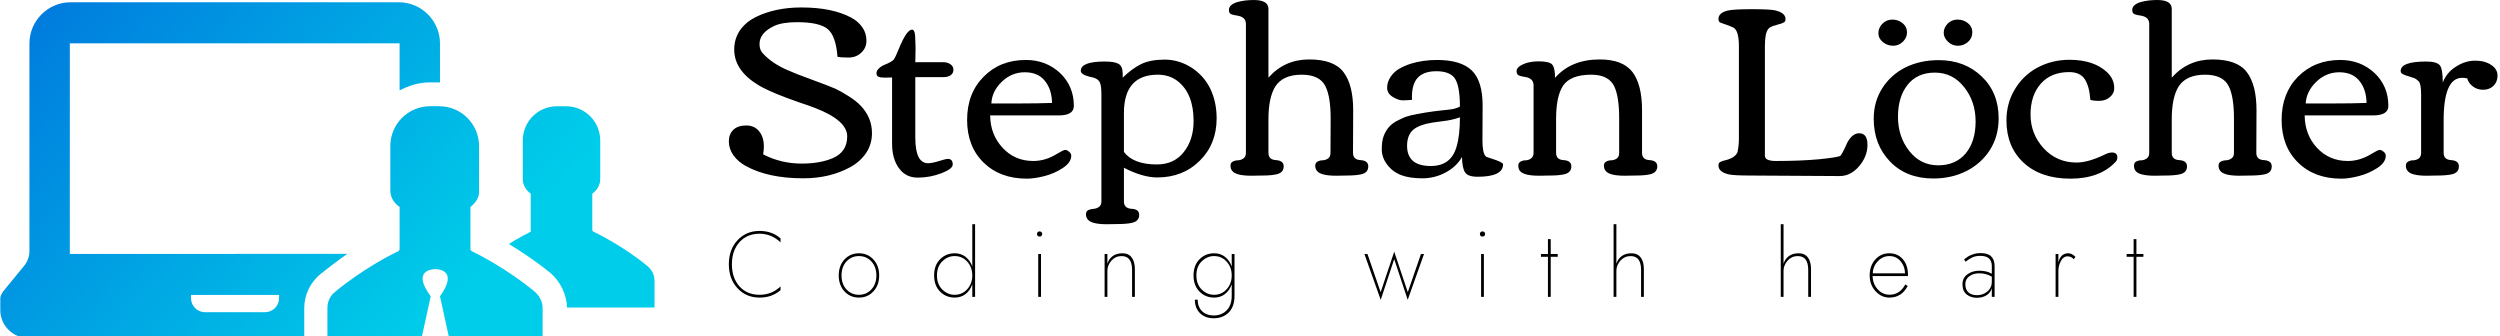 <svg data-v-423bf9ae="" xmlns="http://www.w3.org/2000/svg" viewBox="0 0 669 90" class="iconLeftSlogan"><!----><!----><!----><g data-v-423bf9ae="" id="b7f1dea2-7a49-4857-b62e-c10f9523b80a" fill="#000000" transform="matrix(4.637,0,0,4.637,193.602,-42.612)"><path d="M4.25 10.47L4.25 10.47L4.25 10.47Q3.41 10.47 2.94 10.68L2.94 10.68L2.94 10.68Q2.08 11.08 2.08 11.73L2.08 11.73L2.08 11.73Q2.08 12.08 2.28 12.28L2.28 12.28L2.28 12.28Q2.80 12.84 3.66 13.22L3.66 13.22L3.66 13.22Q4.17 13.45 5.14 13.80L5.14 13.80L5.14 13.80Q6.12 14.16 6.46 14.31L6.46 14.31L6.46 14.31Q6.80 14.47 7.22 14.74L7.22 14.74L7.22 14.74Q7.64 15.00 7.92 15.29L7.92 15.29L7.92 15.29Q8.57 15.98 8.57 16.87L8.57 16.87L8.57 16.87Q8.57 17.51 8.23 18.02L8.23 18.02L8.23 18.02Q7.88 18.53 7.31 18.84L7.31 18.84L7.31 18.84Q6.13 19.48 4.61 19.48L4.61 19.48L4.61 19.48Q2.58 19.48 1.29 18.77L1.29 18.77L1.29 18.77Q0.85 18.53 0.58 18.16L0.58 18.16L0.58 18.16Q0.31 17.78 0.31 17.35L0.31 17.35L0.31 17.35Q0.31 16.93 0.57 16.68L0.57 16.68L0.57 16.68Q0.83 16.43 1.31 16.43L1.31 16.43L1.31 16.43Q1.79 16.43 2.06 16.77L2.06 16.77L2.06 16.77Q2.33 17.10 2.33 17.64L2.33 17.64L2.33 17.64Q2.33 17.86 2.29 18.10L2.29 18.10L2.29 18.10Q3.33 18.63 4.51 18.63L4.51 18.63L4.51 18.63Q5.56 18.63 6.30 18.32L6.30 18.32L6.30 18.32Q7.14 17.96 7.14 17.06L7.14 17.06L7.14 17.06Q7.14 16.13 5.26 15.41L5.26 15.41L5.26 15.41Q4.95 15.29 4.29 15.07L4.29 15.07L4.29 15.07Q2.95 14.60 2.28 14.25L2.28 14.25L2.28 14.25Q0.62 13.37 0.62 12.05L0.62 12.05L0.62 12.05Q0.62 11.43 0.95 10.94L0.95 10.94L0.95 10.94Q1.29 10.46 1.85 10.18L1.85 10.18L1.85 10.18Q2.98 9.62 4.50 9.62L4.50 9.62L4.50 9.62Q6.28 9.62 7.38 10.21L7.38 10.21L7.38 10.21Q7.77 10.42 8.01 10.76L8.01 10.76L8.01 10.76Q8.25 11.10 8.25 11.53L8.25 11.53L8.25 11.53Q8.25 11.96 7.95 12.23L7.95 12.23L7.95 12.23Q7.66 12.51 7.22 12.51L7.22 12.51L7.22 12.51Q6.78 12.51 6.58 12.47L6.58 12.47L6.58 12.47Q6.49 11.27 6.02 10.87L6.02 10.87L6.02 10.87Q5.54 10.47 4.25 10.47ZM9.73 17.48L9.73 13.66L9.32 13.67L9.32 13.67Q9.06 13.67 8.95 13.62L8.95 13.62L8.95 13.62Q8.83 13.57 8.83 13.42L8.83 13.42L8.83 13.42Q8.83 13.26 8.97 13.14L8.97 13.14L8.97 13.14Q9.10 13.01 9.27 12.94L9.27 12.94L9.27 12.94Q9.74 12.75 9.83 12.62L9.83 12.62L9.83 12.62Q9.93 12.48 10.11 12.03L10.11 12.03L10.11 12.03Q10.57 10.90 10.88 10.90L10.88 10.90L10.88 10.90Q11.03 10.90 11.06 11.24L11.06 11.24L11.06 11.24Q11.08 11.58 11.08 11.76L11.08 11.76L11.08 11.76Q11.09 11.94 11.08 12.29L11.08 12.29L11.08 12.29Q11.07 12.64 11.07 12.78L11.07 12.78L12.70 12.78L12.70 12.78Q12.94 12.78 13.10 12.90L13.10 12.90L13.10 12.90Q13.27 13.02 13.27 13.22L13.27 13.22L13.27 13.22Q13.27 13.42 13.11 13.53L13.11 13.53L13.11 13.53Q12.95 13.64 12.71 13.64L12.71 13.64L11.07 13.64L11.07 17.13L11.07 17.13Q11.07 18.61 11.81 18.61L11.81 18.61L11.81 18.61Q12.02 18.61 12.42 18.49L12.42 18.49L12.42 18.49Q12.82 18.36 12.95 18.36L12.95 18.36L12.95 18.36Q13.23 18.36 13.23 18.68L13.23 18.68L13.23 18.68Q13.23 18.94 12.57 19.19L12.57 19.19L12.57 19.19Q11.91 19.44 11.21 19.44L11.21 19.44L11.21 19.44Q10.52 19.44 10.13 18.90L10.13 18.90L10.13 18.90Q9.73 18.36 9.73 17.48L9.73 17.48ZM15.01 18.57L15.01 18.57L15.01 18.57Q14.06 17.64 14.06 16.11L14.06 16.11L14.06 16.11Q14.06 14.57 15.02 13.61L15.02 13.61L15.02 13.61Q15.97 12.65 17.45 12.65L17.45 12.65L17.45 12.65Q18.61 12.65 19.42 13.40L19.42 13.40L19.42 13.40Q20.22 14.16 20.22 15.30L20.22 15.30L20.22 15.30Q20.22 15.85 19.35 15.85L19.35 15.85L15.39 15.85L15.39 15.85Q15.40 16.96 16.11 17.72L16.11 17.72L16.11 17.72Q16.81 18.48 17.88 18.48L17.88 18.48L17.88 18.48Q18.59 18.48 19.26 18.06L19.26 18.06L19.26 18.06Q19.62 17.84 19.72 17.84L19.72 17.84L19.72 17.84Q19.82 17.84 19.94 17.94L19.94 17.94L19.94 17.94Q20.07 18.04 20.07 18.18L20.07 18.18L20.07 18.18Q20.07 18.56 19.59 18.88L19.59 18.88L19.59 18.88Q19.11 19.20 18.53 19.35L18.53 19.35L18.53 19.35Q17.94 19.50 17.51 19.50L17.51 19.50L17.51 19.50Q15.96 19.50 15.01 18.57ZM18.96 15.13L18.96 15.13L18.96 15.13Q18.95 14.35 18.55 13.86L18.55 13.86L18.55 13.86Q18.16 13.36 17.39 13.36L17.39 13.36L17.39 13.36Q16.63 13.36 16.06 13.91L16.06 13.91L16.06 13.91Q15.49 14.46 15.46 15.16L15.46 15.16L17.06 15.16L17.06 15.16Q18.12 15.16 18.96 15.13ZM27.13 16.17L27.13 16.17L27.13 16.17Q27.13 14.59 26.21 13.87L26.21 13.87L26.21 13.87Q25.73 13.50 25.07 13.50L25.07 13.50L25.07 13.50Q23.11 13.50 23.11 15.71L23.11 15.71L23.11 17.96L23.11 17.96Q23.66 18.68 25.01 18.68L25.01 18.68L25.01 18.68Q26.00 18.68 26.56 17.97L26.56 17.97L26.56 17.97Q27.13 17.26 27.13 16.17ZM22.72 22.12L22.72 22.12L22.13 22.13L22.13 22.13Q21.23 22.13 21.02 21.85L21.02 21.85L21.02 21.85Q20.92 21.73 20.92 21.56L20.92 21.56L20.92 21.56Q20.92 21.38 21.06 21.31L21.06 21.31L21.06 21.31Q21.20 21.25 21.37 21.24L21.37 21.24L21.37 21.24Q21.53 21.23 21.67 21.13L21.67 21.13L21.67 21.13Q21.81 21.03 21.81 20.82L21.81 20.82L21.81 14.65L21.81 14.65Q21.81 14.16 21.73 13.97L21.73 13.97L21.73 13.97Q21.66 13.78 21.41 13.69L21.41 13.69L21.41 13.69Q21.38 13.67 21.14 13.62L21.14 13.62L21.14 13.62Q20.62 13.49 20.62 13.28L20.62 13.28L20.62 13.28Q20.62 12.74 22.00 12.74L22.00 12.74L22.00 12.74Q22.58 12.74 22.81 12.88L22.81 12.88L22.81 12.88Q23.04 13.02 23.04 13.47L23.04 13.47L23.04 13.47Q23.04 13.60 23.04 13.67L23.04 13.67L23.04 13.67Q23.56 13.16 24.10 12.89L24.10 12.89L24.10 12.89Q24.63 12.63 25.46 12.63L25.46 12.63L25.46 12.63Q26.28 12.63 27.01 13.09L27.01 13.09L27.01 13.09Q27.73 13.56 28.10 14.32L28.10 14.32L28.10 14.32Q28.46 15.08 28.46 16.02L28.46 16.02L28.46 16.02Q28.46 17.50 27.49 18.46L27.49 18.46L27.49 18.46Q26.52 19.43 25.03 19.43L25.03 19.43L25.03 19.43Q24.19 19.43 23.11 18.87L23.11 18.87L23.11 20.82L23.11 20.82Q23.11 21.21 23.55 21.24L23.55 21.24L23.55 21.24Q23.99 21.26 23.99 21.59L23.99 21.59L23.99 21.59Q23.99 21.96 23.57 22.05L23.57 22.05L23.57 22.05Q23.27 22.12 22.72 22.12ZM35.94 19.32L35.94 19.32L35.36 19.33L35.36 19.33Q34.46 19.33 34.25 19.05L34.25 19.05L34.25 19.05Q34.15 18.93 34.15 18.75L34.15 18.75L34.15 18.75Q34.15 18.58 34.29 18.51L34.29 18.51L34.29 18.51Q34.43 18.44 34.59 18.44L34.59 18.44L34.59 18.44Q34.76 18.43 34.90 18.33L34.90 18.33L34.90 18.33Q35.03 18.23 35.03 18.01L35.03 18.01L35.04 16.02L35.04 16.02Q35.04 14.77 34.74 14.17L34.74 14.17L34.74 14.17Q34.41 13.50 33.37 13.50L33.37 13.50L33.37 13.50Q32.28 13.50 31.84 14.19L31.84 14.19L31.84 14.19Q31.45 14.83 31.45 16.06L31.45 16.06L31.45 18.01L31.45 18.01Q31.45 18.41 31.89 18.43L31.89 18.43L31.89 18.43Q32.33 18.46 32.33 18.79L32.33 18.79L32.33 18.79Q32.33 19.16 31.91 19.25L31.91 19.25L31.91 19.25Q31.61 19.32 31.06 19.32L31.06 19.32L30.47 19.33L30.47 19.33Q29.57 19.33 29.36 19.05L29.36 19.05L29.36 19.05Q29.26 18.93 29.26 18.75L29.26 18.75L29.26 18.75Q29.26 18.58 29.40 18.51L29.40 18.51L29.40 18.51Q29.54 18.44 29.71 18.44L29.71 18.44L29.71 18.44Q29.87 18.43 30.01 18.33L30.01 18.33L30.01 18.33Q30.15 18.23 30.15 18.01L30.15 18.01L30.15 10.57L30.15 10.57Q30.15 10.17 29.65 10.09L29.65 10.09L29.65 10.09Q29.31 10.04 29.24 9.97L29.24 9.97L29.24 9.97Q29.17 9.91 29.17 9.75L29.17 9.75L29.17 9.75Q29.17 9.60 29.31 9.48L29.31 9.48L29.31 9.48Q29.46 9.36 29.69 9.30L29.69 9.30L29.69 9.30Q30.10 9.19 30.60 9.19L30.60 9.19L30.60 9.19Q31.45 9.19 31.45 9.70L31.45 9.70L31.45 13.67L31.45 13.67Q32.38 12.62 33.80 12.62L33.80 12.62L33.80 12.62Q35.23 12.62 35.78 13.35L35.78 13.35L35.78 13.35Q36.34 14.08 36.34 15.55L36.34 15.55L36.33 18.01L36.33 18.01Q36.33 18.41 36.77 18.43L36.77 18.43L36.77 18.43Q37.21 18.46 37.21 18.79L37.21 18.79L37.21 18.79Q37.21 19.16 36.80 19.25L36.80 19.25L36.80 19.25Q36.49 19.32 35.94 19.32ZM39.19 14.98L39.19 14.98L39.19 14.98Q38.94 14.98 38.62 14.78L38.62 14.78L38.62 14.78Q38.30 14.58 38.30 14.26L38.30 14.26L38.30 14.26Q38.30 13.93 38.49 13.64L38.49 13.64L38.49 13.64Q38.67 13.36 38.96 13.18L38.96 13.18L38.96 13.18Q39.26 13.00 39.65 12.87L39.65 12.87L39.65 12.87Q40.36 12.65 41.18 12.65L41.18 12.65L41.18 12.65Q42.56 12.65 43.19 13.26L43.19 13.26L43.19 13.26Q43.81 13.87 43.81 15.28L43.81 15.28L43.80 17.29L43.80 17.29Q43.80 18.03 43.99 18.21L43.99 18.21L43.99 18.21Q44.04 18.26 44.29 18.33L44.29 18.33L44.29 18.33Q44.99 18.55 44.99 18.67L44.99 18.67L44.99 18.67Q44.99 19.39 43.52 19.39L43.52 19.39L43.52 19.39Q42.96 19.39 42.80 19.14L42.80 19.14L42.80 19.14Q42.63 18.89 42.62 18.25L42.62 18.25L42.62 18.25Q42.31 18.80 41.68 19.14L41.68 19.14L41.68 19.14Q41.05 19.48 40.33 19.48L40.33 19.48L40.33 19.48Q39.61 19.48 39.12 19.30L39.12 19.30L39.12 19.30Q38.62 19.11 38.31 18.70L38.31 18.70L38.31 18.70Q37.99 18.29 37.99 17.81L37.99 17.81L37.99 17.81Q37.99 17.33 38.10 17.04L38.10 17.04L38.10 17.04Q38.21 16.75 38.38 16.55L38.38 16.55L38.38 16.55Q38.54 16.35 38.82 16.19L38.82 16.19L38.82 16.19Q39.11 16.04 39.35 15.94L39.35 15.94L39.35 15.94Q39.60 15.85 39.99 15.78L39.99 15.78L39.99 15.78Q40.56 15.67 40.95 15.62L40.95 15.62L40.95 15.62Q41.34 15.58 41.36 15.57L41.36 15.57L41.36 15.57Q41.40 15.57 41.83 15.52L41.83 15.52L41.83 15.52Q42.25 15.48 42.50 15.34L42.50 15.34L42.50 15.34Q42.50 14.04 42.15 13.64L42.15 13.64L42.15 13.64Q41.84 13.30 41.14 13.30L41.14 13.30L41.14 13.30Q40.43 13.30 40.08 13.66L40.08 13.66L40.08 13.66Q39.73 14.02 39.73 14.80L39.73 14.80L39.74 14.95L39.74 14.95Q39.45 14.98 39.19 14.98ZM42.50 15.96L42.50 15.96L42.50 15.96Q42.03 16.13 41.45 16.19L41.45 16.19L41.45 16.19Q40.87 16.26 40.53 16.34L40.53 16.34L40.53 16.34Q40.20 16.43 39.97 16.56L39.97 16.56L39.97 16.56Q39.45 16.86 39.45 17.60L39.45 17.60L39.45 17.60Q39.45 18.77 40.82 18.77L40.82 18.77L40.82 18.77Q42 18.77 42.31 17.64L42.31 17.64L42.31 17.64Q42.50 17.00 42.50 15.96ZM47.66 19.32L47.66 19.32L47.07 19.33L47.07 19.33Q46.18 19.33 45.96 19.05L45.96 19.05L45.96 19.05Q45.87 18.93 45.87 18.75L45.87 18.75L45.87 18.75Q45.87 18.58 46.01 18.51L46.01 18.51L46.01 18.51Q46.14 18.44 46.31 18.44L46.31 18.44L46.31 18.44Q46.48 18.43 46.61 18.33L46.61 18.33L46.61 18.33Q46.75 18.23 46.75 18.01L46.75 18.01L46.75 14.11L46.75 14.11Q46.75 13.71 46.26 13.63L46.26 13.63L46.26 13.63Q45.92 13.58 45.85 13.51L45.85 13.51L45.85 13.51Q45.77 13.45 45.77 13.28L45.77 13.28L45.77 13.28Q45.77 13.11 46.01 12.97L46.01 12.97L46.01 12.97Q46.42 12.73 47.03 12.73L47.03 12.73L47.03 12.73Q47.64 12.73 47.81 12.90L47.81 12.90L47.81 12.90Q47.99 13.08 47.99 13.68L47.99 13.68L47.99 13.68Q48.92 12.62 50.57 12.62L50.57 12.62L50.57 12.62Q51.90 12.62 52.46 13.35L52.46 13.35L52.46 13.35Q53.01 14.08 53.01 15.55L53.01 15.55L53.01 18.01L53.01 18.01Q53.01 18.41 53.45 18.43L53.45 18.43L53.45 18.43Q53.89 18.46 53.89 18.79L53.89 18.79L53.89 18.79Q53.89 19.15 53.47 19.25L53.47 19.25L53.47 19.25Q53.16 19.32 52.60 19.32L52.60 19.32L52.01 19.33L52.01 19.33Q51.12 19.33 50.91 19.05L50.91 19.05L50.91 19.05Q50.81 18.93 50.81 18.75L50.81 18.75L50.81 18.75Q50.81 18.58 50.95 18.51L50.95 18.51L50.95 18.51Q51.08 18.44 51.25 18.44L51.25 18.44L51.25 18.44Q51.42 18.43 51.56 18.33L51.56 18.33L51.56 18.33Q51.69 18.23 51.69 18.01L51.69 18.01L51.69 16.02L51.69 16.02Q51.69 14.75 51.40 14.16L51.40 14.16L51.40 14.16Q51.07 13.50 50.08 13.50L50.08 13.50L50.08 13.50Q48.88 13.50 48.45 14.14L48.45 14.14L48.45 14.14Q48.05 14.74 48.05 16.06L48.05 16.06L48.05 18.01L48.05 18.01Q48.05 18.41 48.49 18.43L48.49 18.43L48.49 18.43Q48.93 18.46 48.93 18.79L48.93 18.79L48.93 18.79Q48.93 19.16 48.51 19.25L48.51 19.25L48.51 19.25Q48.21 19.32 47.66 19.32ZM65.54 16.88L65.54 16.88L65.54 16.88Q66.02 16.88 66.02 17.55L66.02 17.55L66.02 17.55Q66.02 18.21 65.54 18.78L65.54 18.78L65.54 18.78Q65.05 19.35 64.41 19.35L64.41 19.35L59.34 19.32L59.34 19.32Q58.28 19.32 58.00 19.25L58.00 19.25L58.00 19.25Q57.42 19.11 57.42 18.74L57.42 18.74L57.42 18.74Q57.42 18.60 57.50 18.55L57.50 18.55L57.50 18.55Q57.59 18.50 57.63 18.49L57.63 18.49L57.63 18.49Q57.67 18.47 57.89 18.42L57.89 18.42L57.89 18.42Q58.40 18.27 58.52 17.97L58.52 17.97L58.52 17.97Q58.60 17.59 58.60 17.19L58.60 17.19L58.60 11.85L58.60 11.85Q58.60 10.95 58.28 10.78L58.28 10.78L58.28 10.78Q58.11 10.69 57.57 10.51L57.57 10.51L57.57 10.51Q57.42 10.47 57.42 10.29L57.42 10.29L57.42 10.29Q57.42 9.93 57.95 9.80L57.95 9.80L57.95 9.80Q58.28 9.72 59.35 9.72L59.35 9.72L59.35 9.72Q60.42 9.72 60.70 9.79L60.70 9.79L60.70 9.79Q61.29 9.93 61.29 10.29L61.29 10.29L61.29 10.29Q61.29 10.45 61.18 10.49L61.18 10.49L61.18 10.49Q61.07 10.54 61.05 10.55L61.05 10.55L61.05 10.55Q61.02 10.56 60.94 10.58L60.94 10.58L60.94 10.58Q60.86 10.60 60.83 10.61L60.83 10.61L60.83 10.61Q60.81 10.62 60.72 10.65L60.72 10.65L60.72 10.65Q60.63 10.67 60.59 10.68L60.59 10.68L60.59 10.68Q60.55 10.70 60.48 10.73L60.48 10.73L60.48 10.73Q60.35 10.78 60.29 10.87L60.29 10.87L60.29 10.87Q60.10 11.10 60.10 11.85L60.10 11.85L60.10 18.18L60.10 18.18Q60.10 18.48 60.74 18.48L60.74 18.48L60.74 18.48Q62.14 18.48 63.23 18.38L63.23 18.38L63.23 18.38Q64.32 18.27 64.46 18.18L64.46 18.18L64.46 18.18Q64.55 18.07 64.70 17.76L64.70 17.76L64.70 17.76Q64.84 17.45 64.86 17.41L64.86 17.41L64.86 17.41Q65.15 16.88 65.54 16.88ZM71.24 11.83L71.24 11.83L71.24 11.83Q70.90 11.83 70.66 11.59L70.66 11.59L70.66 11.59Q70.42 11.36 70.42 11.08L70.42 11.08L70.42 11.08Q70.42 10.79 70.65 10.55L70.65 10.55L70.65 10.55Q70.88 10.32 71.22 10.32L71.22 10.32L71.22 10.32Q71.56 10.32 71.81 10.52L71.81 10.52L71.81 10.52Q72.07 10.73 72.07 11.06L72.07 11.06L72.07 11.06Q72.07 11.39 71.82 11.61L71.82 11.61L71.82 11.61Q71.57 11.83 71.24 11.83ZM68.30 11.07L68.30 11.07L68.30 11.07Q68.30 11.36 68.07 11.59L68.07 11.59L68.07 11.59Q67.83 11.83 67.50 11.83L67.50 11.83L67.50 11.83Q67.17 11.83 66.91 11.62L66.91 11.62L66.91 11.62Q66.65 11.41 66.65 11.10L66.65 11.10L66.65 11.10Q66.65 10.79 66.89 10.55L66.89 10.55L66.89 10.55Q67.12 10.32 67.46 10.32L67.46 10.32L67.46 10.32Q67.79 10.32 68.04 10.52L68.04 10.52L68.04 10.52Q68.30 10.73 68.30 11.07ZM69.82 19.49L69.82 19.49L69.82 19.49Q68.27 19.49 67.33 18.52L67.33 18.52L67.33 18.52Q66.38 17.54 66.38 16.04L66.38 16.04L66.38 16.04Q66.38 15.05 66.88 14.27L66.88 14.27L66.88 14.27Q67.38 13.49 68.23 13.07L68.23 13.07L68.23 13.07Q69.08 12.66 70.13 12.66L70.13 12.66L70.13 12.66Q71.63 12.66 72.61 13.60L72.61 13.60L72.61 13.60Q73.59 14.53 73.59 16.02L73.59 16.02L73.59 16.02Q73.59 17.04 73.09 17.84L73.09 17.84L73.09 17.84Q72.58 18.63 71.73 19.06L71.73 19.06L71.73 19.06Q70.88 19.49 69.82 19.49ZM70.10 18.73L70.10 18.73L70.10 18.73Q71.11 18.73 71.69 18.04L71.69 18.04L71.69 18.04Q72.26 17.35 72.26 16.20L72.26 16.20L72.26 16.20Q72.26 15.05 71.60 14.22L71.60 14.22L71.60 14.22Q70.94 13.38 69.91 13.38L69.91 13.38L69.91 13.38Q68.89 13.38 68.33 14.09L68.33 14.09L68.33 14.09Q67.78 14.79 67.78 15.93L67.78 15.93L67.78 15.93Q67.78 17.08 68.43 17.90L68.43 17.90L68.43 17.90Q69.08 18.73 70.10 18.73ZM80.13 17.99L80.13 17.99L80.13 17.99Q80.44 17.99 80.44 18.27L80.44 18.27L80.44 18.27Q80.44 18.43 80.34 18.53L80.34 18.53L80.34 18.53Q79.43 19.50 77.73 19.50L77.73 19.50L77.73 19.50Q76.03 19.50 75.03 18.58L75.03 18.58L75.03 18.58Q74.04 17.66 74.04 16.14L74.04 16.14L74.04 16.14Q74.04 15.15 74.52 14.35L74.52 14.35L74.52 14.35Q75.00 13.54 75.83 13.09L75.83 13.09L75.83 13.09Q76.67 12.64 77.68 12.64L77.68 12.64L77.68 12.64Q79.09 12.64 79.86 13.37L79.86 13.37L79.86 13.37Q80.26 13.76 80.26 14.28L80.26 14.28L80.26 14.28Q80.26 14.59 80.00 14.80L80.00 14.80L80.00 14.80Q79.75 15.01 79.39 15.01L79.39 15.01L79.39 15.01Q79.04 15.01 78.88 14.95L78.88 14.95L78.88 14.95Q78.83 14.18 78.56 13.76L78.56 13.76L78.56 13.76Q78.29 13.35 77.66 13.35L77.66 13.35L77.66 13.35Q76.62 13.35 76.03 14.01L76.03 14.01L76.03 14.01Q75.43 14.68 75.43 15.80L75.43 15.80L75.43 15.80Q75.43 16.92 76.19 17.75L76.19 17.75L76.19 17.75Q76.95 18.57 78.09 18.57L78.09 18.57L78.09 18.57Q78.77 18.57 79.75 18.09L79.75 18.09L79.75 18.09Q79.97 17.99 80.13 17.99ZM88.07 19.32L88.07 19.32L87.49 19.33L87.49 19.33Q86.59 19.33 86.38 19.05L86.38 19.05L86.38 19.05Q86.28 18.93 86.28 18.75L86.28 18.75L86.28 18.75Q86.28 18.58 86.42 18.51L86.42 18.51L86.42 18.51Q86.56 18.44 86.72 18.44L86.72 18.44L86.72 18.44Q86.89 18.43 87.03 18.33L87.03 18.33L87.03 18.33Q87.17 18.23 87.17 18.01L87.17 18.01L87.17 16.02L87.17 16.02Q87.17 14.77 86.87 14.17L86.87 14.17L86.87 14.17Q86.54 13.50 85.50 13.50L85.50 13.50L85.50 13.50Q84.41 13.50 83.97 14.19L83.97 14.19L83.97 14.19Q83.58 14.83 83.58 16.06L83.58 16.06L83.58 18.01L83.58 18.01Q83.58 18.41 84.02 18.43L84.02 18.43L84.02 18.43Q84.46 18.46 84.46 18.79L84.46 18.79L84.46 18.79Q84.46 19.16 84.04 19.25L84.04 19.25L84.04 19.25Q83.74 19.32 83.19 19.32L83.19 19.32L82.60 19.33L82.60 19.33Q81.70 19.33 81.49 19.05L81.49 19.05L81.49 19.05Q81.40 18.93 81.40 18.75L81.40 18.75L81.40 18.75Q81.40 18.58 81.53 18.51L81.53 18.51L81.53 18.51Q81.67 18.44 81.84 18.44L81.84 18.44L81.84 18.44Q82.00 18.43 82.14 18.33L82.14 18.33L82.14 18.33Q82.28 18.23 82.28 18.01L82.28 18.01L82.28 10.57L82.28 10.57Q82.28 10.17 81.79 10.09L81.79 10.09L81.79 10.09Q81.44 10.04 81.37 9.97L81.37 9.97L81.37 9.97Q81.30 9.91 81.30 9.75L81.30 9.75L81.30 9.75Q81.30 9.60 81.44 9.48L81.44 9.48L81.44 9.48Q81.59 9.36 81.82 9.30L81.82 9.30L81.82 9.30Q82.23 9.19 82.74 9.19L82.74 9.19L82.74 9.19Q83.58 9.19 83.58 9.70L83.58 9.70L83.58 13.67L83.58 13.67Q84.51 12.62 85.93 12.62L85.93 12.62L85.93 12.62Q87.36 12.62 87.91 13.35L87.91 13.35L87.91 13.35Q88.47 14.08 88.47 15.55L88.47 15.55L88.46 18.01L88.46 18.01Q88.46 18.41 88.90 18.43L88.90 18.43L88.90 18.43Q89.35 18.46 89.35 18.79L89.35 18.79L89.35 18.79Q89.35 19.16 88.94 19.25L88.94 19.25L88.94 19.25Q88.62 19.32 88.07 19.32ZM90.87 18.57L90.87 18.57L90.87 18.57Q89.92 17.64 89.92 16.11L89.92 16.11L89.92 16.11Q89.92 14.57 90.87 13.61L90.87 13.61L90.87 13.61Q91.83 12.65 93.30 12.65L93.30 12.65L93.30 12.65Q94.47 12.65 95.28 13.40L95.28 13.40L95.28 13.40Q96.08 14.16 96.08 15.30L96.08 15.30L96.08 15.30Q96.08 15.85 95.20 15.85L95.20 15.85L91.25 15.85L91.25 15.85Q91.26 16.96 91.96 17.72L91.96 17.72L91.96 17.72Q92.67 18.48 93.74 18.48L93.74 18.48L93.74 18.48Q94.45 18.48 95.12 18.06L95.12 18.06L95.12 18.06Q95.48 17.84 95.58 17.84L95.58 17.84L95.58 17.84Q95.68 17.84 95.80 17.94L95.80 17.94L95.80 17.94Q95.93 18.04 95.93 18.18L95.93 18.18L95.93 18.18Q95.93 18.56 95.45 18.88L95.45 18.88L95.45 18.88Q94.96 19.20 94.38 19.35L94.38 19.35L94.38 19.35Q93.80 19.50 93.37 19.50L93.37 19.50L93.37 19.50Q91.81 19.50 90.87 18.57ZM94.82 15.13L94.82 15.13L94.82 15.13Q94.81 14.35 94.41 13.86L94.41 13.86L94.41 13.86Q94.01 13.36 93.25 13.36L93.25 13.36L93.25 13.36Q92.49 13.36 91.92 13.91L91.92 13.91L91.92 13.91Q91.35 14.46 91.31 15.16L91.31 15.16L92.91 15.16L92.91 15.16Q93.98 15.16 94.82 15.13ZM98.88 19.32L98.88 19.32L98.29 19.33L98.29 19.33Q97.40 19.33 97.19 19.05L97.19 19.05L97.19 19.05Q97.09 18.93 97.09 18.75L97.09 18.75L97.09 18.75Q97.09 18.58 97.23 18.51L97.23 18.51L97.23 18.51Q97.36 18.44 97.53 18.44L97.53 18.44L97.53 18.44Q97.70 18.43 97.84 18.33L97.84 18.33L97.84 18.33Q97.97 18.23 97.97 18.01L97.97 18.01L97.97 14.64L97.97 14.64Q97.97 14.03 97.83 13.88L97.83 13.88L97.83 13.88Q97.68 13.74 97.58 13.70L97.58 13.70L97.58 13.70Q97.48 13.66 97.27 13.60L97.27 13.60L97.27 13.60Q97.06 13.54 96.92 13.47L96.92 13.47L96.92 13.47Q96.79 13.41 96.79 13.29L96.79 13.29L96.79 13.29Q96.79 12.74 98.26 12.74L98.26 12.74L98.26 12.74Q98.88 12.74 99.05 12.96L99.05 12.96L99.05 12.96Q99.22 13.17 99.22 13.95L99.22 13.95L99.22 13.95Q99.45 13.36 99.99 13.03L99.99 13.03L99.99 13.03Q100.52 12.69 101.09 12.69L101.09 12.69L101.09 12.69Q101.65 12.69 102.02 12.94L102.02 12.94L102.02 12.94Q102.38 13.18 102.38 13.55L102.38 13.55L102.38 13.55Q102.38 13.92 102.14 14.15L102.14 14.15L102.14 14.15Q101.90 14.37 101.55 14.37L101.55 14.37L101.55 14.37Q101.21 14.37 100.96 14.18L100.96 14.18L100.96 14.18Q100.71 14 100.63 13.71L100.63 13.71L100.63 13.71Q100.45 13.68 100.34 13.68L100.34 13.68L100.34 13.68Q99.27 13.68 99.27 16.13L99.27 16.13L99.27 18.01L99.27 18.01Q99.27 18.41 99.71 18.43L99.71 18.43L99.71 18.43Q100.15 18.46 100.15 18.79L100.15 18.79L100.15 18.79Q100.15 19.16 99.74 19.25L99.74 19.25L99.74 19.25Q99.43 19.32 98.88 19.32Z"></path></g><defs data-v-423bf9ae=""><linearGradient data-v-423bf9ae="" gradientTransform="rotate(25)" id="9e88e06e-f82c-4a51-bce9-79e6e3d320c0" x1="0%" y1="0%" x2="100%" y2="0%"><stop data-v-423bf9ae="" offset="0%" style="stop-color: rgb(0, 118, 221); stop-opacity: 1;"></stop><stop data-v-423bf9ae="" offset="100%" style="stop-color: rgb(0, 205, 233); stop-opacity: 1;"></stop></linearGradient></defs><g data-v-423bf9ae="" id="be30d88e-e657-4d9b-bf97-0b5cfd3a7f17" transform="matrix(1.772,0,0,1.772,-0.983,-42.983)" stroke="none" fill="url(#9e88e06e-f82c-4a51-bce9-79e6e3d320c0)"><path d="M46.5 75.4v-4.6c0-2 .9-3.9 2.5-5.2 1.4-1.1 2.7-2.1 4-3H11.1V30.8h49.8v7.1c1.4-.7 2.9-1.2 4.5-1.2H67v-5.9c0-3.4-2.8-6.2-6.2-6.2H11.2c-3.4 0-6.2 2.8-6.2 6.2v31.4c0 .8-.3 1.6-.8 2.2L1 68.3c-.2.3-.4.7-.4 1v1.8c0 2.3 1.9 4.2 4.2 4.2h41.7zm-17.2-6.6h13.4v.5c0 1.2-1 2.1-2.1 2.1h-9.1c-1.2 0-2.1-1-2.1-2.1v-.5zm69.1-4.3c.6.5 1 1.3 1 2.2v4H86.2c-.1-2-1-3.9-2.5-5.2-2.2-1.8-4.5-3.3-6.3-4.4 1.6-1 2.8-1.6 3.2-1.8.1 0 .1-.1.1-.2v-5.6c-.7-.5-1.2-1.3-1.2-2.2v-5.8c0-2.9 2.3-5.2 5.2-5.2H86c2.9 0 5.2 2.3 5.2 5.2v5.8c0 .9-.5 1.7-1.2 2.2V59c0 .1.1.2.1.2.8.4 4.7 2.3 8.3 5.3zm-26.8-9v6.4c0 .1.1.2.2.3.9.4 5.4 2.7 9.5 6.1.7.6 1.2 1.5 1.2 2.5v4.6H68.4L67 69c2.8-3.9-.2-4.1-.7-4.1-.5 0-3.6.2-.7 4.1l-1.4 6.4H50v-4.6c0-1 .4-1.9 1.2-2.5 4.1-3.4 8.6-5.7 9.5-6.1.1-.1.2-.2.2-.3v-6.4c-.9-.6-1.4-1.5-1.4-2.5v-6.7c0-3.3 2.7-6 6-6h1.4c3.3 0 6 2.7 6 6V53c.1 1-.5 1.9-1.3 2.5z"></path></g><!----><g data-v-423bf9ae="" id="7027c2c7-89e1-427d-8fc7-234e116641e9" fill="#000000" transform="matrix(1.78,0,0,1.78,193.793,57.009)"><path d="M1.16 7.70C1.16 6.33 1.54 5.22 2.30 4.38C3.06 3.53 4.07 3.11 5.32 3.11C6.51 3.11 7.56 3.54 8.47 4.41L8.47 3.81C7.62 3.06 6.57 2.69 5.32 2.69C3.97 2.69 2.86 3.16 2.00 4.09C1.13 5.03 0.70 6.23 0.70 7.70C0.70 9.17 1.13 10.37 2.00 11.30C2.86 12.24 3.97 12.71 5.32 12.71C6.57 12.71 7.62 12.34 8.47 11.59L8.47 11.03C7.60 11.87 6.55 12.29 5.32 12.29C4.07 12.29 3.06 11.87 2.30 11.03C1.54 10.18 1.16 9.07 1.16 7.70ZM17.22 9.38C17.22 10.36 17.51 11.16 18.08 11.78C18.66 12.40 19.38 12.71 20.26 12.71C21.14 12.71 21.86 12.40 22.43 11.78C23.01 11.16 23.30 10.36 23.30 9.38C23.30 8.40 23.01 7.60 22.43 6.98C21.86 6.36 21.14 6.05 20.26 6.05C19.38 6.05 18.66 6.36 18.08 6.98C17.51 7.60 17.22 8.40 17.22 9.38ZM17.64 9.38C17.64 8.52 17.89 7.82 18.38 7.28C18.88 6.74 19.50 6.47 20.26 6.47C21.01 6.47 21.64 6.74 22.13 7.28C22.63 7.82 22.88 8.52 22.88 9.38C22.88 10.24 22.63 10.94 22.13 11.48C21.64 12.02 21.01 12.29 20.26 12.29C19.50 12.29 18.88 12.02 18.38 11.48C17.89 10.94 17.64 10.24 17.64 9.38ZM31.56 9.38C31.56 10.39 31.85 11.20 32.45 11.80C33.04 12.41 33.78 12.71 34.68 12.71C35.29 12.71 35.83 12.53 36.30 12.17C36.76 11.80 37.09 11.32 37.30 10.72L37.30 12.60L37.72 12.60L37.72 1.68L37.30 1.68L37.30 8.04C37.09 7.44 36.76 6.96 36.30 6.59C35.83 6.23 35.29 6.05 34.68 6.05C33.78 6.05 33.04 6.35 32.45 6.96C31.85 7.56 31.56 8.37 31.56 9.38ZM31.99 9.38C31.99 8.48 32.26 7.77 32.80 7.25C33.33 6.73 33.95 6.47 34.64 6.47C35.40 6.47 36.04 6.75 36.54 7.31C37.04 7.87 37.30 8.56 37.30 9.38C37.30 10.20 37.04 10.89 36.54 11.45C36.04 12.01 35.40 12.29 34.64 12.29C33.95 12.29 33.33 12.03 32.80 11.51C32.26 10.99 31.99 10.28 31.99 9.38ZM47.03 3.15C47.03 3.26 47.06 3.36 47.13 3.43C47.20 3.50 47.30 3.54 47.42 3.54C47.54 3.54 47.63 3.50 47.70 3.43C47.77 3.36 47.81 3.26 47.81 3.15C47.81 3.04 47.77 2.94 47.70 2.87C47.63 2.80 47.54 2.76 47.42 2.76C47.30 2.76 47.20 2.80 47.13 2.87C47.06 2.94 47.03 3.04 47.03 3.15ZM47.21 6.16L47.21 12.60L47.63 12.60L47.63 6.16ZM57.61 8.68C57.61 8.12 57.81 7.61 58.22 7.15C58.63 6.70 59.13 6.47 59.74 6.47C60.79 6.47 61.32 7.16 61.32 8.54L61.32 12.60L61.74 12.60L61.74 8.40C61.74 7.68 61.58 7.11 61.26 6.68C60.95 6.26 60.48 6.05 59.88 6.05C59.29 6.05 58.80 6.19 58.42 6.46C58.04 6.74 57.77 7.12 57.61 7.62L57.61 6.16L57.19 6.16L57.19 12.60L57.61 12.60ZM70.99 9.38C70.99 8.48 71.26 7.77 71.80 7.25C72.34 6.73 72.95 6.47 73.64 6.47C74.41 6.47 75.04 6.75 75.54 7.31C76.05 7.87 76.30 8.56 76.30 9.38C76.30 10.20 76.05 10.89 75.54 11.45C75.04 12.01 74.41 12.29 73.64 12.29C72.95 12.29 72.34 12.03 71.80 11.51C71.26 10.99 70.99 10.28 70.99 9.38ZM70.76 13.02C70.76 13.86 71.01 14.54 71.53 15.05C72.04 15.56 72.73 15.82 73.60 15.82C74.51 15.82 75.26 15.53 75.85 14.95C76.43 14.36 76.72 13.53 76.72 12.46L76.72 6.16L76.30 6.16L76.30 8.04C76.09 7.44 75.76 6.96 75.30 6.59C74.84 6.23 74.30 6.05 73.68 6.05C72.79 6.05 72.04 6.35 71.45 6.96C70.86 7.56 70.56 8.37 70.56 9.38C70.56 10.39 70.86 11.20 71.45 11.80C72.04 12.41 72.79 12.71 73.68 12.71C74.30 12.71 74.84 12.53 75.30 12.17C75.76 11.80 76.09 11.32 76.30 10.72L76.30 12.46C76.30 13.40 76.04 14.13 75.53 14.64C75.02 15.15 74.37 15.40 73.60 15.40C72.86 15.40 72.27 15.18 71.83 14.74C71.40 14.30 71.18 13.73 71.18 13.02ZM96.25 6.16L98.70 13.05L100.73 6.93L102.76 13.05L105.21 6.16L104.75 6.16L102.77 11.90L100.73 5.81L98.69 11.90L96.71 6.16ZM113.61 3.15C113.61 3.26 113.64 3.36 113.72 3.43C113.78 3.50 113.88 3.54 114.00 3.54C114.12 3.54 114.22 3.50 114.29 3.43C114.36 3.36 114.39 3.26 114.39 3.15C114.39 3.04 114.36 2.94 114.29 2.87C114.22 2.80 114.12 2.76 114.00 2.76C113.88 2.76 113.78 2.80 113.72 2.87C113.64 2.94 113.61 3.04 113.61 3.15ZM113.79 6.16L113.79 12.60L114.21 12.60L114.21 6.16ZM123.84 3.92L123.84 6.16L122.79 6.16L122.79 6.58L123.84 6.58L123.84 12.60L124.26 12.60L124.26 6.58L125.31 6.58L125.31 6.16L124.26 6.16L124.26 3.92ZM134.13 8.68C134.13 8.12 134.34 7.61 134.74 7.15C135.15 6.70 135.66 6.47 136.26 6.47C137.32 6.47 137.84 7.16 137.84 8.54L137.84 12.60L138.26 12.60L138.26 8.40C138.26 7.68 138.11 7.11 137.79 6.68C137.47 6.26 137.01 6.05 136.40 6.05C135.81 6.05 135.33 6.19 134.95 6.46C134.56 6.74 134.29 7.12 134.13 7.62L134.13 1.68L133.71 1.68L133.71 12.60L134.13 12.60ZM159.26 8.68C159.26 8.12 159.47 7.61 159.87 7.15C160.28 6.70 160.79 6.47 161.39 6.47C162.45 6.47 162.97 7.16 162.97 8.54L162.97 12.60L163.39 12.60L163.39 8.40C163.39 7.68 163.24 7.11 162.92 6.68C162.60 6.26 162.14 6.05 161.53 6.05C160.94 6.05 160.46 6.19 160.08 6.46C159.69 6.74 159.42 7.12 159.26 7.62L159.26 1.68L158.84 1.68L158.84 12.60L159.26 12.60ZM177.52 9.06L172.68 9.06C172.69 8.38 172.94 7.77 173.43 7.25C173.91 6.73 174.49 6.47 175.17 6.47C175.85 6.47 176.41 6.72 176.85 7.24C177.29 7.75 177.51 8.36 177.52 9.06ZM172.65 9.48L177.95 9.48C177.96 9.43 177.97 9.38 177.97 9.32C177.97 8.33 177.71 7.53 177.19 6.94C176.67 6.34 176.00 6.05 175.17 6.05C174.32 6.05 173.61 6.36 173.05 6.99C172.49 7.61 172.21 8.41 172.21 9.38C172.21 10.33 172.51 11.13 173.10 11.76C173.68 12.39 174.37 12.71 175.17 12.71C176.40 12.71 177.32 12.13 177.93 10.96L177.56 10.74C177.02 11.76 176.23 12.28 175.20 12.28C174.51 12.28 173.91 12.01 173.42 11.47C172.92 10.92 172.67 10.26 172.65 9.48ZM186.62 7.32C186.99 7.03 187.34 6.81 187.66 6.66C187.99 6.51 188.38 6.44 188.86 6.44C190.00 6.44 190.57 6.95 190.57 7.98L190.57 9.13C190.07 8.82 189.45 8.67 188.69 8.67C188.00 8.67 187.41 8.85 186.91 9.21C186.41 9.56 186.16 10.07 186.16 10.71C186.16 11.39 186.37 11.90 186.79 12.24C187.21 12.57 187.71 12.74 188.30 12.74C188.90 12.74 189.39 12.61 189.79 12.35C190.19 12.09 190.45 11.74 190.57 11.31L190.57 12.60L190.99 12.60L190.99 7.98C190.99 7.34 190.82 6.85 190.48 6.52C190.15 6.19 189.61 6.02 188.86 6.02C188.50 6.02 188.15 6.07 187.82 6.18C187.49 6.29 187.23 6.40 187.06 6.50C186.89 6.61 186.67 6.76 186.40 6.96ZM186.59 10.71C186.59 10.20 186.79 9.79 187.19 9.50C187.58 9.21 188.09 9.06 188.69 9.06C189.36 9.06 189.99 9.23 190.57 9.56L190.57 10.36C190.57 10.94 190.35 11.41 189.91 11.79C189.47 12.16 188.96 12.35 188.37 12.35C187.81 12.35 187.37 12.21 187.06 11.93C186.75 11.65 186.59 11.24 186.59 10.71ZM202.89 6.96L203.14 6.57C202.78 6.22 202.42 6.05 202.08 6.05C201.29 6.05 200.79 6.51 200.58 7.43L200.58 6.16L200.16 6.16L200.16 12.60L200.58 12.60L200.58 8.68C200.58 8.17 200.70 7.68 200.96 7.21C201.21 6.74 201.53 6.51 201.92 6.51C202.34 6.51 202.66 6.66 202.89 6.96ZM211.89 3.92L211.89 6.16L210.84 6.16L210.84 6.58L211.89 6.58L211.89 12.60L212.31 12.60L212.31 6.58L213.36 6.58L213.36 6.16L212.31 6.16L212.31 3.92Z"></path></g></svg>